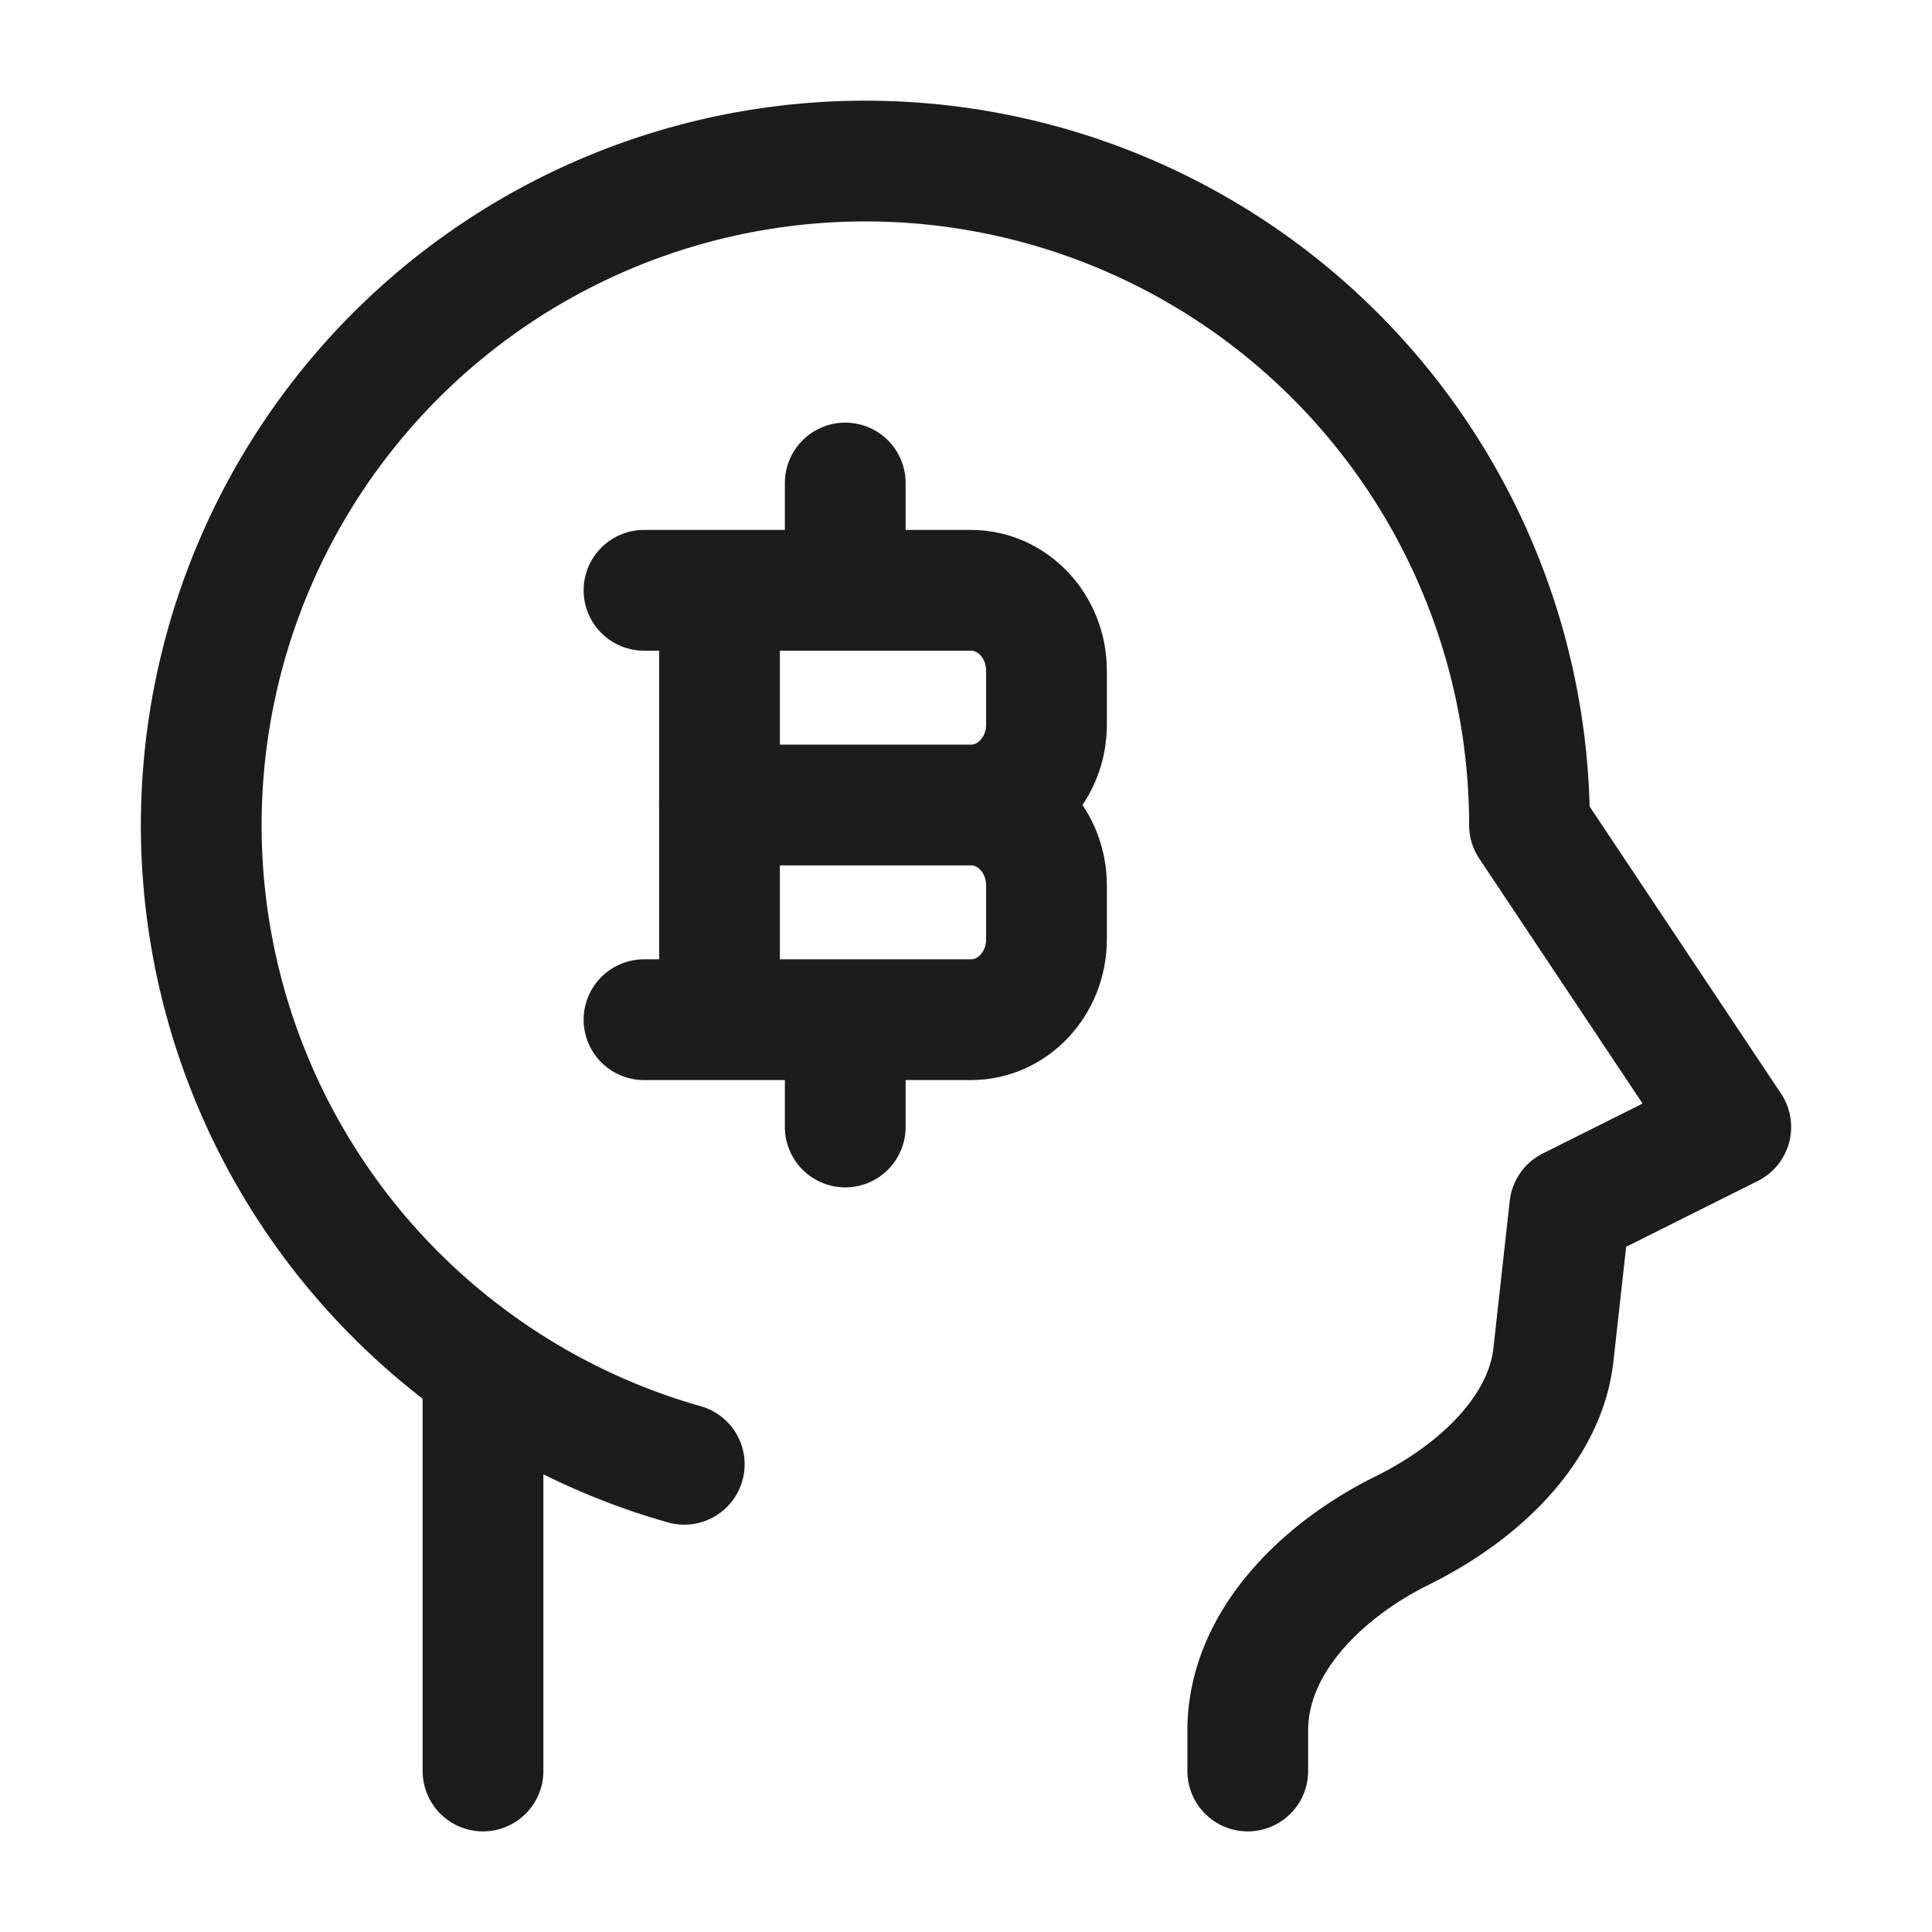 <svg xmlns="http://www.w3.org/2000/svg" width="24" height="24" fill="none" viewBox="0 0 24 24">
  <path stroke="#1B1C1B" stroke-linecap="round" stroke-linejoin="round" stroke-width="1.5" d="M15.5 22v-.5c0-1.105.932-2 1.922-2.489.963-.476 1.772-1.26 1.875-2.18L19.5 15l2-1-2.5-3.75a8.25 8.25 0 1 0-13 6.746m0 0V22m0-5.004c.75.53 1.594.937 2.5 1.194"/>
  <path stroke="#1B1C1B" stroke-linecap="round" stroke-linejoin="round" stroke-width="1.5" d="M8.938 12.667V7.333m1.562 0V6m0 8v-1.333M8.937 10h3.126m0 0c.517 0 .937.448.937 1v.667c0 .552-.42 1-.938 1H8M12.063 10c.517 0 .937-.448.937-1v-.667c0-.552-.42-1-.938-1H8"/>
</svg>

